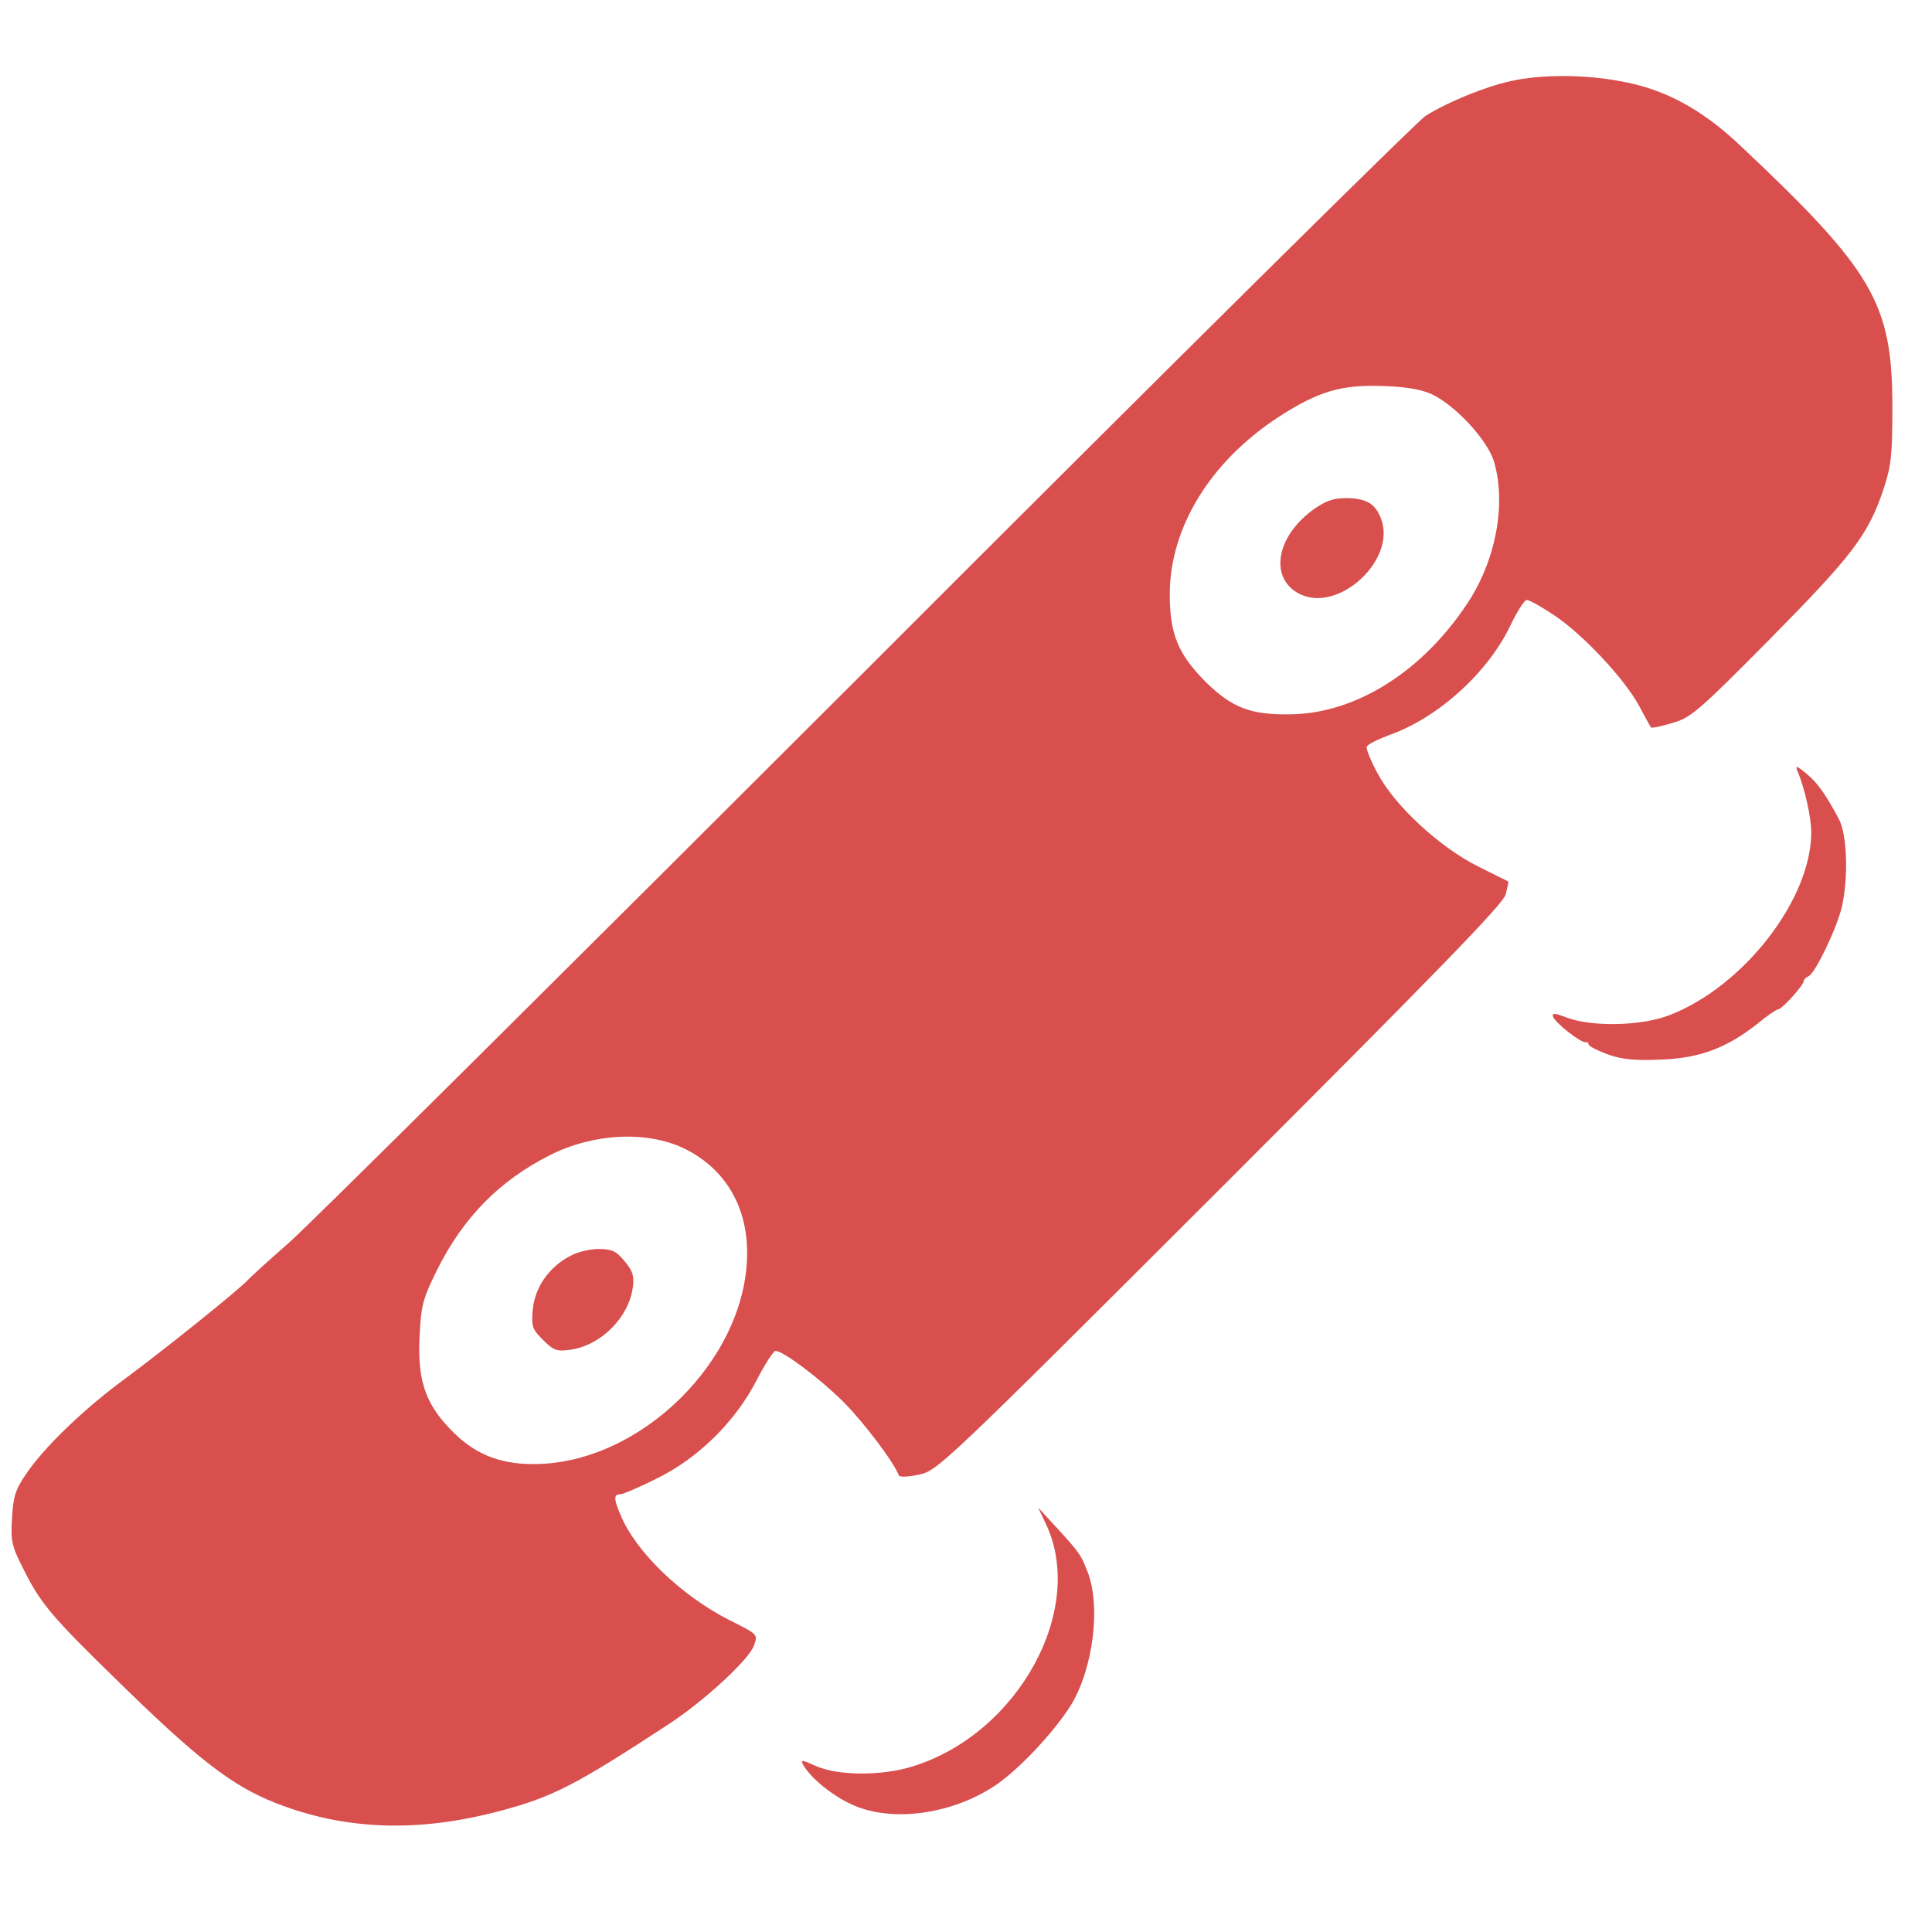 <?xml version="1.0" standalone="no"?>
<!DOCTYPE svg PUBLIC "-//W3C//DTD SVG 20010904//EN"
 "http://www.w3.org/TR/2001/REC-SVG-20010904/DTD/svg10.dtd">
<svg version="1.0" xmlns="http://www.w3.org/2000/svg"
 width="512pt" height="512pt" viewBox="0 0 512 512"
 preserveAspectRatio="xMidYMid meet">
<g transform="translate(0,512) scale(0.1,-0.1)"
fill="#D84F4E" stroke="none">
<path d="M4003 4905 c-67 -15 -164 -54 -225 -92 -21 -13 -687 -672 -1480
-1466 -794 -793 -1483 -1478 -1533 -1521 -49 -43 -99 -88 -110 -100 -26 -27
-218 -182 -332 -266 -105 -78 -207 -177 -253 -245 -29 -42 -35 -61 -38 -117
-4 -59 -1 -75 27 -130 47 -96 77 -131 243 -293 222 -218 312 -287 428 -333
183 -72 376 -79 592 -22 143 38 200 67 452 232 94 62 211 170 224 207 11 30
10 30 -64 67 -128 65 -248 180 -289 278 -19 44 -19 56 -1 56 7 0 51 19 97 42
110 54 208 151 264 260 22 43 45 78 50 78 20 0 114 -70 179 -134 55 -55 135
-161 148 -196 2 -5 25 -4 53 2 49 10 63 23 798 757 582 582 749 754 757 780 5
19 8 35 7 35 -1 1 -37 18 -80 40 -101 50 -221 161 -266 246 -18 33 -31 65 -29
71 2 6 28 19 57 30 130 45 263 165 323 290 18 38 38 69 44 69 7 0 39 -18 72
-40 77 -51 188 -170 226 -241 16 -30 30 -56 32 -57 1 -2 26 3 56 12 49 14 69
31 259 223 218 221 260 275 301 398 20 61 23 90 23 215 0 276 -49 361 -405
696 -102 96 -201 149 -317 169 -97 18 -209 18 -290 0z m-208 -830 c64 -31 149
-123 165 -181 32 -113 3 -262 -72 -374 -120 -181 -295 -290 -466 -293 -108 -2
-157 17 -228 87 -72 73 -94 126 -94 231 0 177 108 353 290 471 104 67 164 85
275 81 62 -2 102 -9 130 -22z m-1981 -1999 c106 -52 166 -151 166 -276 0 -281
-282 -560 -566 -560 -95 0 -162 29 -225 97 -63 67 -83 129 -77 243 4 80 8 97
46 174 70 140 165 237 300 305 115 58 257 65 356 17z"/>
<path d="M3481 3770 c-101 -73 -118 -185 -35 -225 104 -49 255 93 214 200 -15
40 -38 54 -91 55 -36 0 -55 -7 -88 -30z"/>
<path d="M1510 1791 c-55 -29 -92 -82 -98 -140 -4 -46 -2 -53 27 -82 28 -28
37 -31 72 -26 81 11 155 85 166 165 4 31 0 44 -22 70 -22 27 -34 32 -69 32
-23 0 -57 -8 -76 -19z"/>
<path d="M4764 3075 c19 -44 36 -122 36 -161 0 -177 -179 -408 -375 -484 -73
-29 -205 -32 -272 -7 -34 13 -41 13 -37 2 7 -17 76 -71 87 -67 4 1 7 -2 7 -6
0 -4 23 -16 50 -26 40 -14 71 -17 143 -14 103 4 174 31 257 97 24 20 48 36 52
36 10 0 68 64 68 75 0 4 6 10 13 13 17 7 74 125 88 183 18 79 14 193 -8 234
-36 67 -56 95 -86 120 -27 22 -30 22 -23 5z"/>
<path d="M2770 1085 c111 -226 -70 -559 -351 -646 -82 -26 -199 -25 -257 1
-38 17 -41 17 -33 2 23 -39 90 -91 145 -111 104 -39 251 -16 360 55 63 41 158
142 204 215 59 97 80 262 44 354 -18 46 -21 50 -84 119 l-47 51 19 -40z"/>
</g>
</svg>
